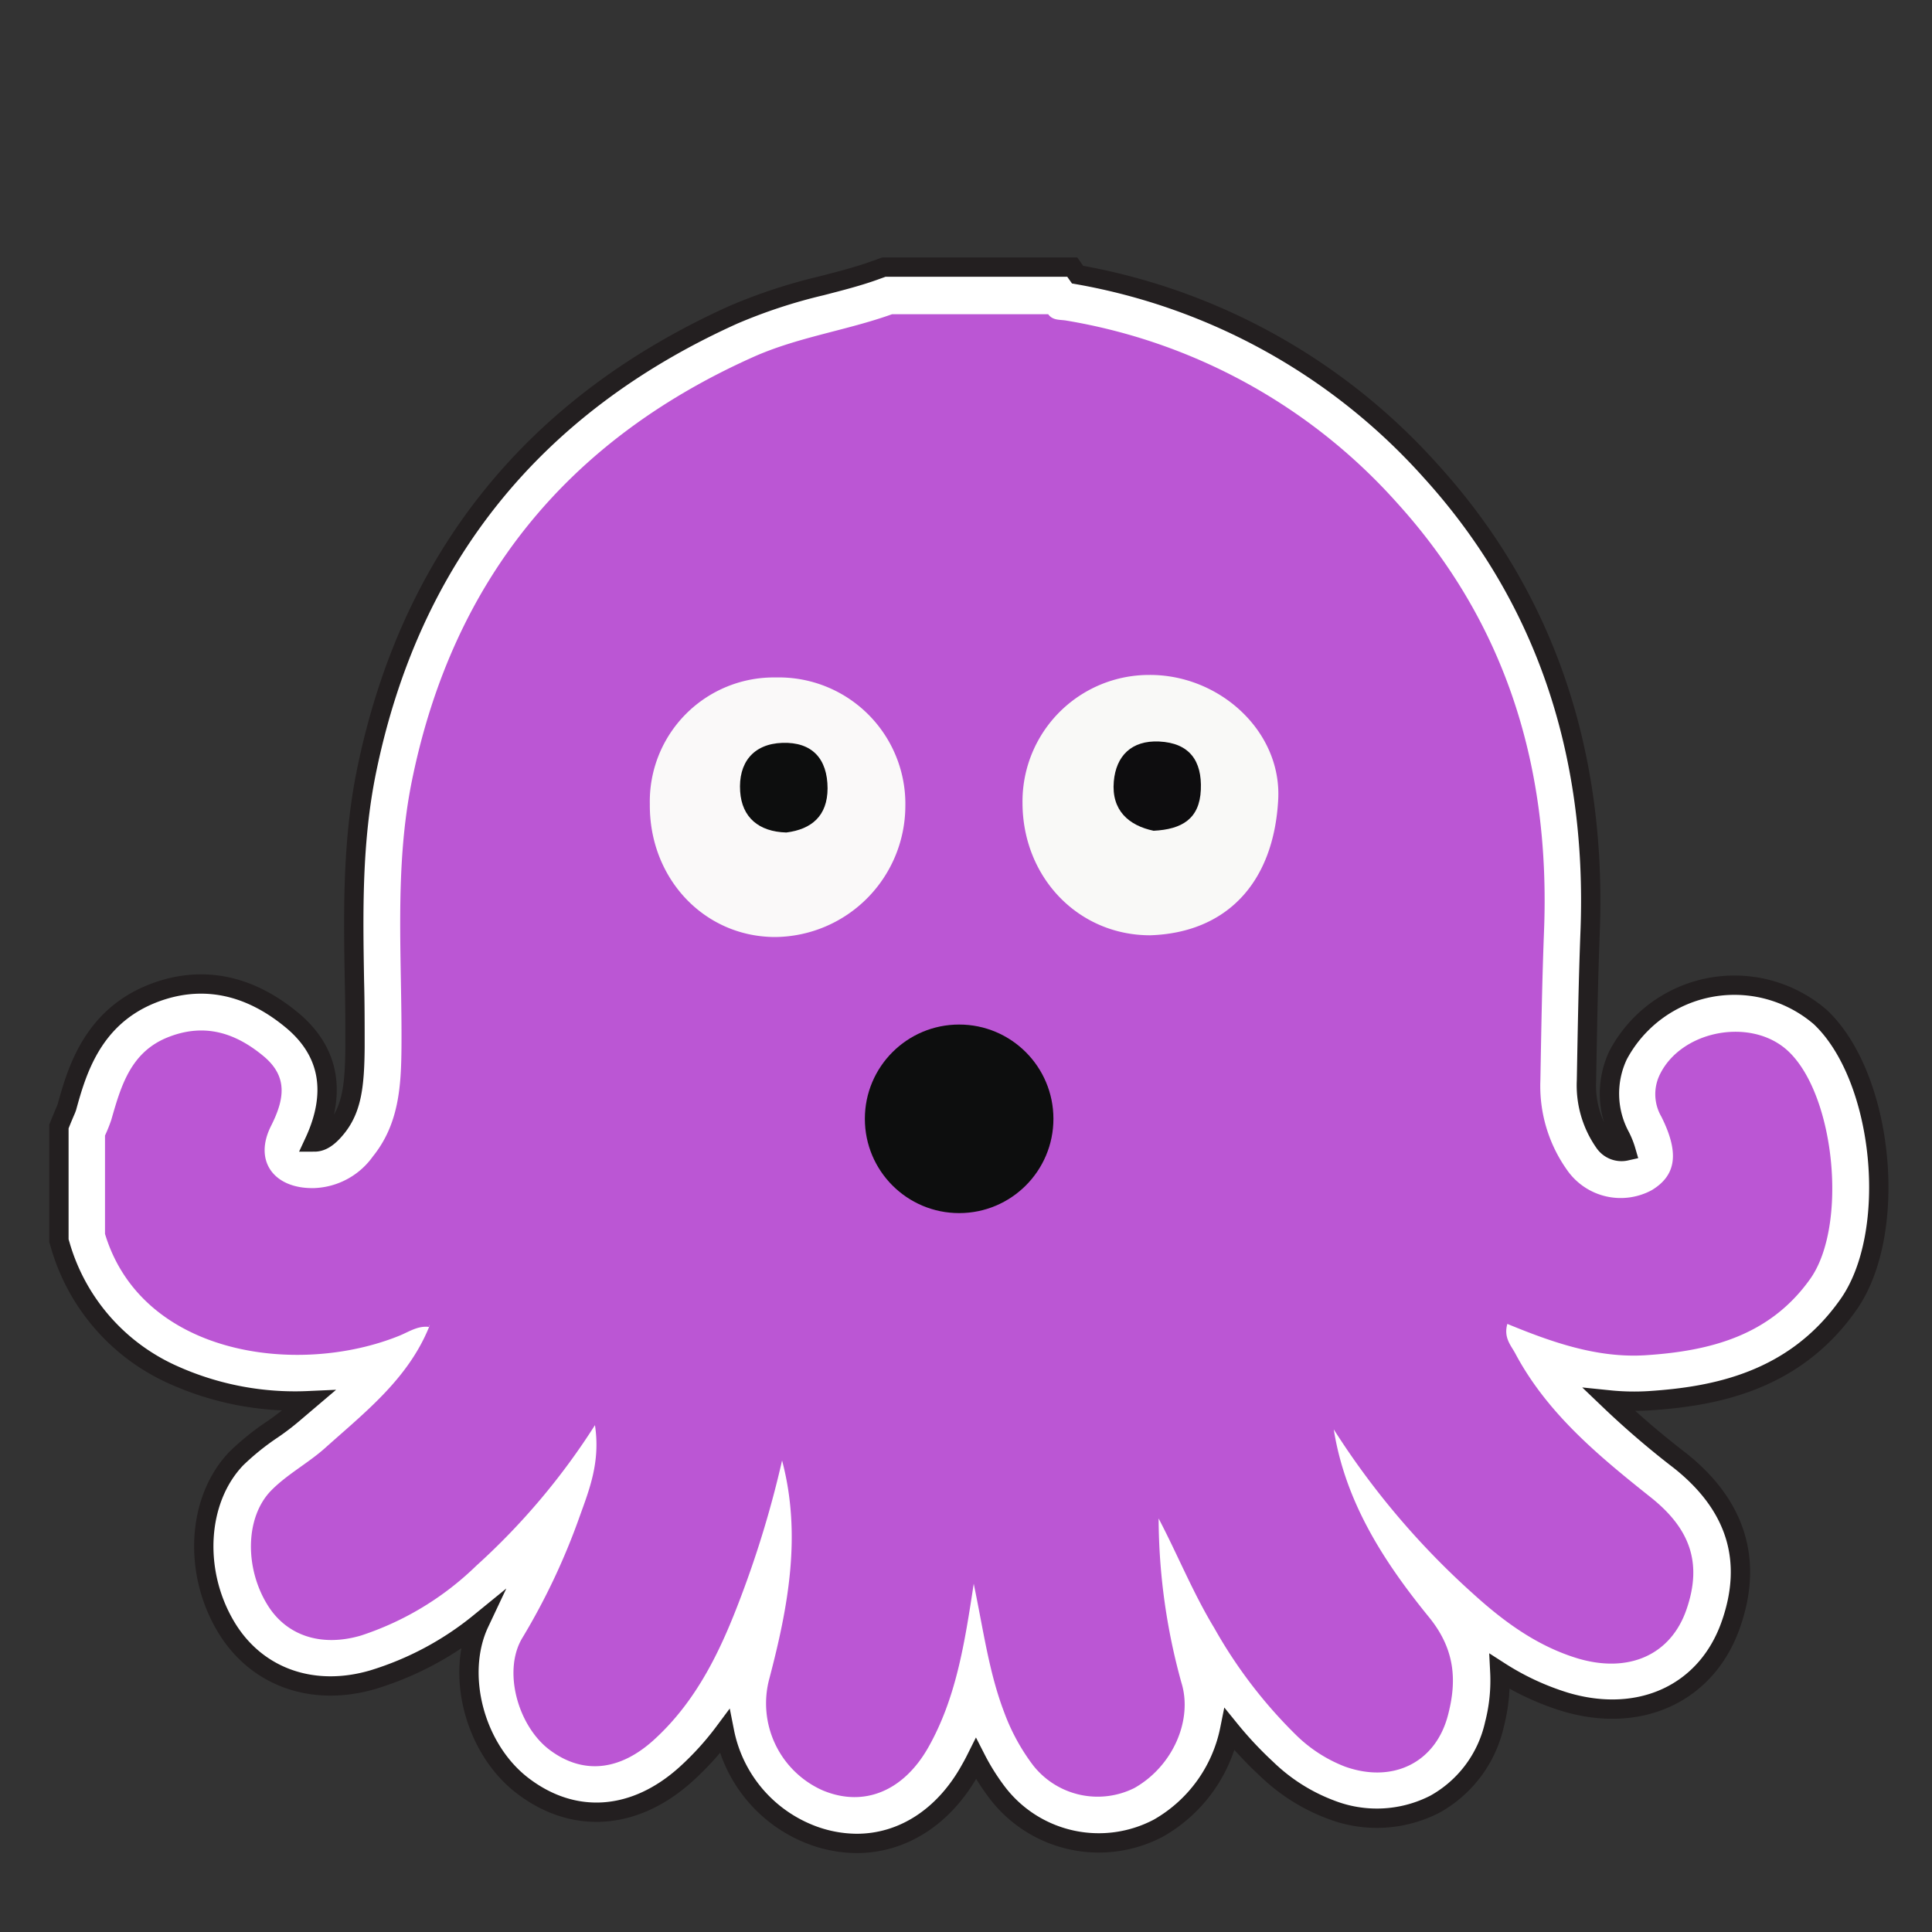 <svg id="Layer_1" data-name="Layer 1" xmlns="http://www.w3.org/2000/svg" viewBox="0 0 200 200"><rect x="0" y="0" width="200" height="200" fill="#333333" stroke="none"/><defs><style>.cls-1,.cls-8{fill:#0d0e0e;}.cls-1,.cls-2{stroke:#231f20;stroke-miterlimit:10;stroke-width:2px;}.cls-2{fill:#fff;}.cls-3{fill:#bb56d4;}.cls-4{fill:#fefefe;}.cls-5{fill:#f9f9f7;}.cls-6{fill:#0e0d0f;}.cls-7{fill:#faf9f9;}</style></defs><title>octopus</title><path class="cls-1" d="M185.17,108.77c-3.79-3.56-11.11-2.19-13.33,2.49a4.62,4.62,0,0,0,.19,4.28c1.86,3.79,1.48,6.09-1,7.62a6.76,6.76,0,0,1-8.75-2.08,15,15,0,0,1-2.77-9.3c.09-5.17.18-10.35.38-15.53.63-16.65-3.81-31.69-15.27-44.3a58.86,58.86,0,0,0-34.15-18.82c-.67-.12-1.43,0-1.9-.66H92.34c-4.75,1.7-9.81,2.37-14.46,4.47-19.15,8.64-31,23.15-35.23,43.75-1.89,9.16-1,18.46-1.11,27.71,0,4.06-.27,8-2.95,11.31A7.8,7.8,0,0,1,32.51,123c-4.11.09-6.33-2.75-4.47-6.44,1.42-2.82,1.72-5.09-.71-7.16-2.9-2.47-6.2-3.59-10-2s-4.84,5-5.83,8.54a15.81,15.81,0,0,1-.65,1.62v10.18c3.82,12.63,20,14.79,30.45,10.5,1-.41,1.92-1,3.07-.9-2.19,5.38-6.64,8.84-10.77,12.54-1.77,1.59-4,2.74-5.6,4.42-2.69,2.75-2.72,8-.39,11.77,2,3.19,5.57,4.44,9.71,3.22a30.9,30.9,0,0,0,11.93-7.22,70.85,70.85,0,0,0,12.29-14.56c.58,3.81-.56,6.68-1.59,9.47a68.92,68.92,0,0,1-5.68,12.48c-2.07,3.36-.53,9.1,2.76,11.61,3.45,2.63,7.27,2.25,10.82-1,4.51-4.09,7-9.39,9.06-14.93a106.61,106.61,0,0,0,4.22-14c2,7.7.63,15.17-1.31,22.55a9.85,9.85,0,0,0,5.47,11.58c4.29,1.82,8.43.11,11-4.47C99.17,175.8,100,170.19,101,164c1,4.84,1.58,9.19,3.15,13.3a21.22,21.22,0,0,0,3,5.5,8.5,8.5,0,0,0,10.49,2.34c4-2.27,6-7.06,4.86-10.9a64.36,64.36,0,0,1-2.36-17c2,3.78,3.57,7.71,5.76,11.34a49.52,49.52,0,0,0,8.51,11.12,14.84,14.84,0,0,0,5,3.22c4.94,1.78,9.47-.38,10.72-5.46.87-3.52.63-6.73-2-10-4.62-5.67-8.66-11.87-9.86-19.44a81.8,81.8,0,0,0,14.41,17c3.19,2.91,6.64,5.45,10.85,6.71,5.28,1.59,9.6-.35,11.23-5,1.72-4.9.37-8.48-3.73-11.72-5.39-4.27-10.73-8.66-14-14.91-.44-.83-1.19-1.63-.79-3,4.62,1.91,9.32,3.58,14.36,3.24,6.64-.44,12.81-2,17-7.91C191.33,126.85,190,113.35,185.17,108.77Z"/><path class="cls-2" d="M88.69,190.83a13.38,13.38,0,0,1-5.24-1.11A14.42,14.42,0,0,1,75,179.27a30.54,30.54,0,0,1-3.95,4.36c-5.3,4.81-11.63,5.28-16.93,1.24-5-3.81-7-11.55-4.49-16.87a32.39,32.39,0,0,1-11,5.87c-6.21,1.83-12-.21-15.14-5.31-3.55-5.79-3.1-13.36,1-17.6a26.61,26.61,0,0,1,3.73-3,25.1,25.1,0,0,0,2.1-1.6L31.92,145a30.71,30.71,0,0,1-14.09-2.72A21.1,21.1,0,0,1,6.3,129.11l-.2-.68V116.61l.35-.86c.09-.21.18-.43.27-.64a5.06,5.06,0,0,0,.2-.49c1-3.63,2.57-9.13,8.58-11.65,3.57-1.49,9-2.22,14.91,2.79,4.64,4,3.79,8.87,2.12,12.46.59,0,1.31-.24,2.33-1.51,1.56-1.94,1.86-4.33,1.89-8.34,0-2.26,0-4.58-.06-6.83-.12-7.09-.25-14.42,1.27-21.81,4.53-22,17.29-37.82,37.95-47.14a55.48,55.48,0,0,1,9.12-3c2-.52,3.9-1,5.69-1.66l.78-.28H111l.55.78A63.85,63.85,0,0,1,148.1,48.75c11.67,12.84,17.23,28.89,16.51,47.69-.2,5.17-.29,10.45-.38,15.42a10.29,10.29,0,0,0,1.85,6.4,2.15,2.15,0,0,0,2.25.89,8.48,8.48,0,0,0-.6-1.51,9.32,9.32,0,0,1-.22-8.42,13.63,13.63,0,0,1,20.92-3.94h0c6.6,6.2,8.18,22.36,2.9,29.8-5.63,8-13.94,9.48-20.55,9.92a25.33,25.33,0,0,1-4.19-.08,89.24,89.24,0,0,0,7.31,6.27c5.84,4.63,7.61,10.36,5.27,17-2.49,7.1-9.37,10.3-17.12,8a27.51,27.51,0,0,1-6.79-3.15,18.17,18.17,0,0,1-.55,5.45,12.58,12.58,0,0,1-6.19,8.29,13.16,13.16,0,0,1-10.8.53,19.29,19.29,0,0,1-6.61-4.2,39.42,39.42,0,0,1-3.81-4.07,15.19,15.19,0,0,1-7.37,10.2,13.22,13.22,0,0,1-16.62-3.57,23.3,23.3,0,0,1-2.27-3.59q-.28.56-.59,1.1C97.7,188.14,93.38,190.83,88.69,190.83ZM80.8,131.2l5,18.78c2.32,8.75.74,17.18-1.31,25a5.11,5.11,0,0,0,2.71,6c.72.31,2.92,1.24,5-2.41,2.46-4.36,3.23-9.42,4.12-15.27l4-26.23,5.41,26c.25,1.21.48,2.4.7,3.56a53.36,53.36,0,0,0,2.24,9,16.57,16.57,0,0,0,2.29,4.28,3.74,3.74,0,0,0,4.35,1.1c2.19-1.24,3.14-3.76,2.65-5.34a69.56,69.56,0,0,1-2.57-18.29l-.68-20.85,9.69,18.48c.8,1.52,1.53,3.05,2.23,4.53,1.11,2.32,2.15,4.51,3.38,6.55a44.54,44.54,0,0,0,7.66,10.09,10.17,10.17,0,0,0,3.38,2.23,3.8,3.8,0,0,0,3,0,3.24,3.24,0,0,0,1.42-2.14c.63-2.55.34-4.08-1.1-5.84-4.3-5.27-9.42-12.5-10.88-21.71l-3.66-23.09,12.43,19.81a76.58,76.58,0,0,0,13.58,16c3.35,3.06,6.13,4.81,9,5.67,4.2,1.27,5.06-1.18,5.34-2,.87-2.47.76-4.06-2.18-6.39-6.22-4.93-11.66-9.56-15.29-16.43l-.13-.23a7.66,7.66,0,0,1-1-6.34l1.46-5.17,5,2.05c3.9,1.61,8.05,3.16,12.21,2.89,6.86-.46,10.73-2.17,13.38-5.91,2.51-3.54,1.47-14.38-1.65-17.32a4.22,4.22,0,0,0-5.68,1c0,.06.06.14.11.24,1.37,2.8,3.84,9.76-2.87,13.81a11.53,11.53,0,0,1-15.08-3.35,19.62,19.62,0,0,1-3.7-12.2c.08-5,.18-10.37.38-15.63.63-16.44-4-29.82-14-40.9a53.8,53.8,0,0,0-31.45-17.33h-.05a7.41,7.41,0,0,1-2.45-.58H93.14c-1.93.65-3.85,1.15-5.71,1.63a47.59,47.59,0,0,0-7.59,2.42c-18,8.1-28.59,21.3-32.52,40.36C46,88,46.13,94.51,46.25,101.38c0,2.31.08,4.69.06,7.07,0,4.75-.37,9.76-4,14.27a12.49,12.49,0,0,1-9.69,5.07c-3.83.08-7-1.44-8.74-4.2a9.15,9.15,0,0,1-.11-9.17,7,7,0,0,0,.54-1.3l-.08-.08c-2.31-2-3.78-1.76-5-1.24-1.5.63-2.08,1.9-3.07,5.42a10.83,10.83,0,0,1-.47,1.31V127a11.67,11.67,0,0,0,6.28,6.68c5,2.37,12,2.44,17.58.17l.45-.21a8.73,8.73,0,0,1,5-1l6.16.79-2.34,5.75c-2.35,5.78-6.71,9.61-10.55,13l-1.46,1.3a32.9,32.9,0,0,1-2.93,2.27,18.92,18.92,0,0,0-2.44,1.94c-1,1-1.05,3.79.26,5.94.83,1.35,2.27,1.73,4.29,1.14,3.29-1,6.49-2.93,10.07-6.17a65.75,65.75,0,0,0,11.48-13.6l6.85-10.68,1.9,12.54c.74,4.9-.63,8.59-1.73,11.55l-.11.29A73.43,73.43,0,0,1,58.36,172c-.66,1.07.09,4.16,1.59,5.3.85.65,2.14,1.63,4.71-.71,3.85-3.49,6-8.35,7.8-13.08a102.33,102.33,0,0,0,4-13.34ZM24.45,113.27Z"/><g id="CCcFnc.tif"><path class="cls-3" d="M10.87,127.73V117.55a15.82,15.82,0,0,0,.65-1.62c1-3.5,2-7,5.83-8.54s7.07-.46,10,2c2.43,2.07,2.13,4.35.71,7.16-1.86,3.69.36,6.54,4.47,6.44a7.8,7.8,0,0,0,6.08-3.29c2.68-3.33,2.92-7.24,2.95-11.31.07-9.25-.78-18.55,1.11-27.71C46.89,60.11,58.73,45.6,77.88,37c4.65-2.1,9.71-2.77,14.46-4.47h16.17c.48.67,1.23.54,1.9.66A58.86,58.86,0,0,1,144.57,52c11.46,12.61,15.91,27.65,15.27,44.3-.2,5.18-.29,10.35-.38,15.53a15,15,0,0,0,2.77,9.3,6.76,6.76,0,0,0,8.75,2.08c2.53-1.52,2.9-3.83,1-7.62a4.62,4.62,0,0,1-.19-4.28c2.21-4.68,9.54-6.05,13.33-2.49,4.87,4.58,6.16,18.08,2.28,23.56-4.16,5.87-10.32,7.47-17,7.91-5,.33-9.73-1.33-14.36-3.24-.4,1.4.35,2.2.79,3,3.31,6.25,8.65,10.65,14,14.91,4.1,3.24,5.45,6.82,3.73,11.72-1.63,4.63-5.94,6.57-11.23,5-4.2-1.27-7.66-3.81-10.85-6.71a81.8,81.8,0,0,1-14.41-17c1.2,7.57,5.24,13.77,9.86,19.44,2.67,3.28,2.9,6.48,2,10-1.25,5.09-5.78,7.24-10.72,5.46a14.84,14.84,0,0,1-5-3.22,49.52,49.52,0,0,1-8.51-11.12c-2.2-3.63-3.78-7.56-5.76-11.34a64.36,64.36,0,0,0,2.36,17c1.19,3.84-.86,8.63-4.86,10.9a8.5,8.5,0,0,1-10.49-2.34,21.22,21.22,0,0,1-3-5.5c-1.57-4.11-2.14-8.46-3.15-13.3-.95,6.23-1.83,11.83-4.68,16.9-2.58,4.58-6.72,6.29-11,4.47a9.85,9.85,0,0,1-5.47-11.58c1.94-7.39,3.35-14.86,1.31-22.55a106.62,106.62,0,0,1-4.22,14c-2.08,5.54-4.56,10.84-9.06,14.93-3.55,3.22-7.37,3.61-10.82,1-3.3-2.52-4.84-8.25-2.76-11.61A68.91,68.91,0,0,0,60,157c1-2.79,2.17-5.66,1.59-9.47a70.85,70.85,0,0,1-12.29,14.56,30.9,30.9,0,0,1-11.93,7.22c-4.15,1.22-7.76,0-9.71-3.22-2.32-3.79-2.29-9,.39-11.77,1.65-1.69,3.83-2.84,5.6-4.42,4.14-3.71,8.6-7.17,10.78-12.56l.1-.17-.07.2c-1.17-.17-2.11.49-3.11.9C30.86,142.52,14.69,140.36,10.87,127.73Z"/><path class="cls-4" d="M44.43,137.33l.07-.2-.1.17Z"/></g><path class="cls-5" d="M119.06,96.82c-7.44,0-13.2-6-13.21-13.71A13.1,13.1,0,0,1,118.9,69.87c7.31-.08,13.79,5.82,13.42,12.89C131.85,91.52,126.85,96.57,119.06,96.82Z"/><path class="cls-6" d="M119.42,86c-2.57-.54-4.38-2.11-4.12-5.1.23-2.65,1.83-4.27,4.69-4.14,3.15.15,4.45,2,4.32,5S122.37,85.85,119.42,86Z"/><path class="cls-7" d="M67.27,83.25A12.84,12.84,0,0,1,80.32,70.13,13.1,13.1,0,0,1,93.72,83.54,13.6,13.6,0,0,1,80.27,97C72.89,97,67.2,90.92,67.27,83.25Z"/><path class="cls-8" d="M81.4,86.18c-2.86-.08-4.6-1.57-4.78-4.25C76.42,79,77.94,77,81,76.9s4.66,1.63,4.67,4.71C85.66,84.48,84,85.85,81.4,86.18Z"/><circle class="cls-8" cx="99.29" cy="115.82" r="9.76"/></svg>
